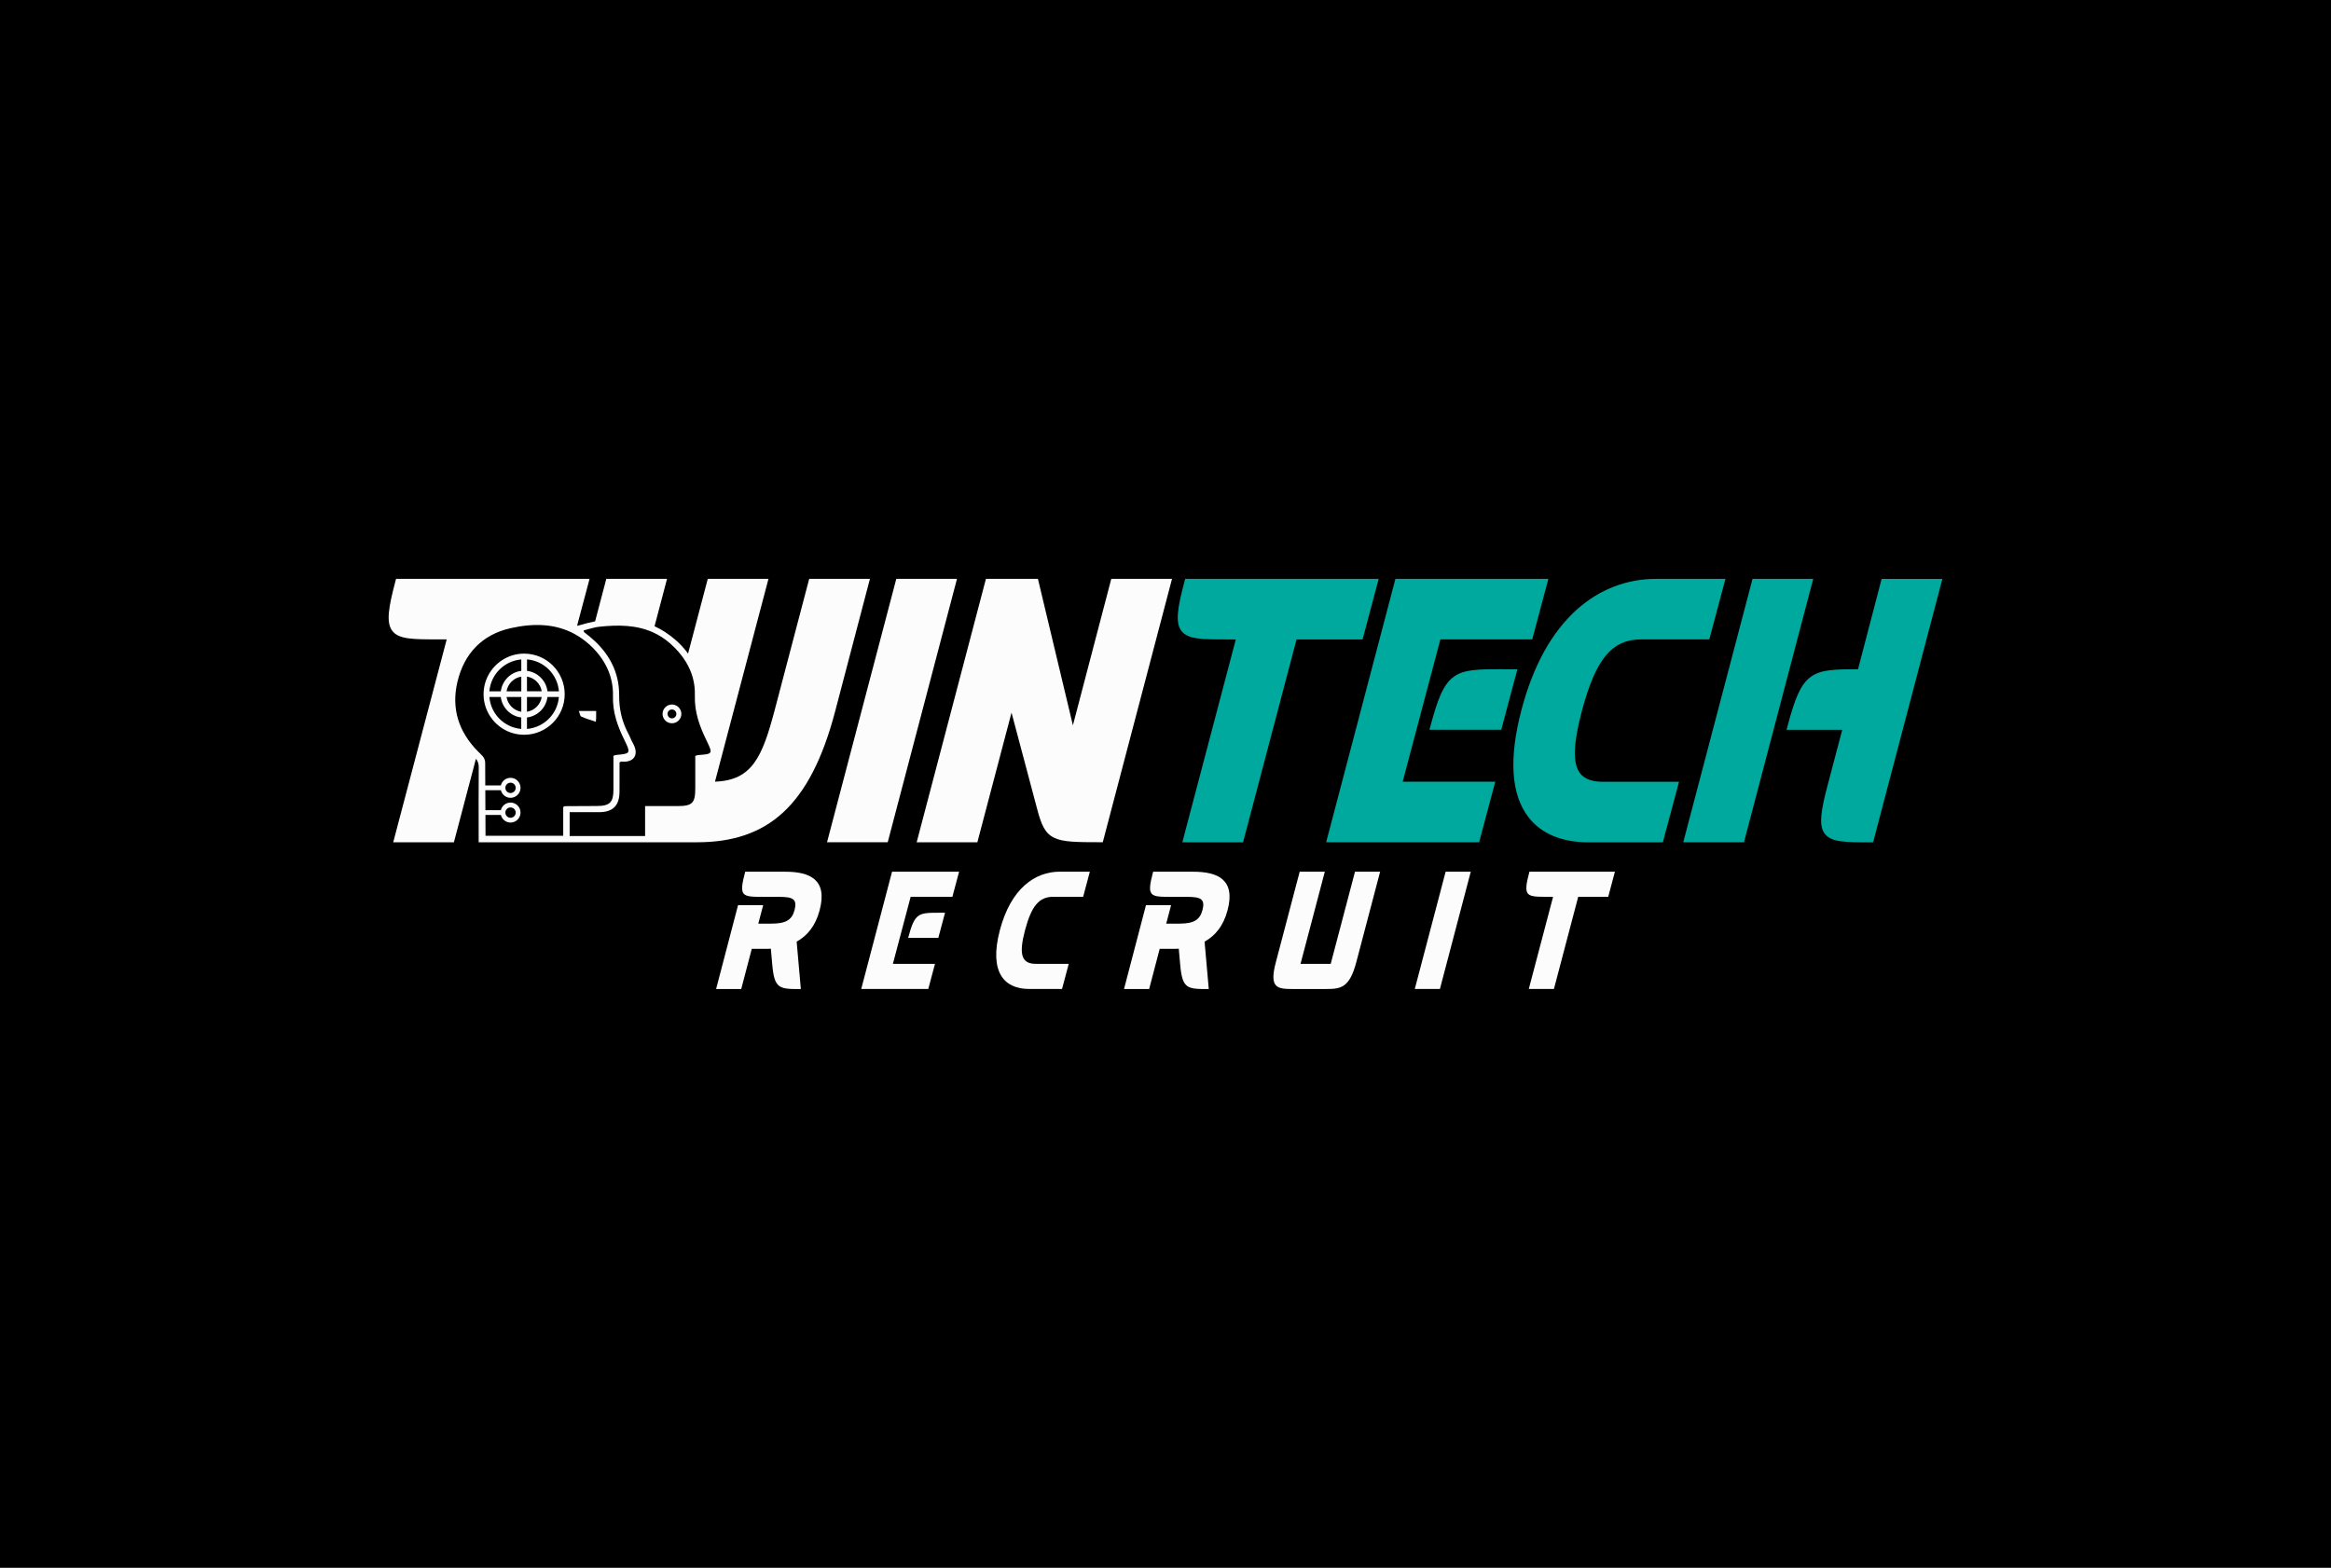 <?xml version="1.0" encoding="utf-8"?>
<!-- Generator: Adobe Illustrator 22.0.0, SVG Export Plug-In . SVG Version: 6.00 Build 0)  -->
<svg version="1.1" id="Layer_1" xmlns="http://www.w3.org/2000/svg" xmlns:xlink="http://www.w3.org/1999/xlink" x="0px" y="0px"
	 viewBox="0 0 5500 3700" style="enable-background:new 0 0 5500 3700;" xml:space="preserve">
<style type="text/css">
	.st0{fill:#FCFCFC;}
	.st1{fill:#00A99D;}
</style>
<rect width="5500" height="3700"/>
<g>
	<g>
		<path class="st0" d="M1741.4,2136.2h59.3l-11.5,43.5h31.2c33.6,0,48.2-8.7,54.2-31.6c7.1-26.9-4-31.6-37.6-31.6h-35.2
			c-51.4,0-59.3,0-43.5-59.3h94.5c58.1,0,100.4,18.6,81.1,91c-9.5,36.4-28.9,60.1-54.2,74l9.9,111.9c-51.4,0-62.5,0-67.6-59.3
			l-3.2-36c-4.7,0.4-9.1,0.4-13.8,0.4h-31.2l-24.9,94.9h-59.3L1741.4,2136.2z"/>
		<path class="st0" d="M2104.8,2057.1H2263l-15.8,59.3h-98.5l-41.9,158.2h99.3l-15.8,59.3h-158.2L2104.8,2057.1z M2217.9,2154h11.9
			l-15.8,59.3h-71.2C2158.6,2154,2166.5,2154,2217.9,2154z"/>
		<path class="st0" d="M2359.1,2195.5c26.1-99.3,83.4-138.4,141.6-138.4h70.8l-15.8,59.3h-70.8c-33.6,0-51.4,22.5-66.4,79.1
			c-15,56.6-8.3,79.1,25.3,79.1h77.9l-15.8,59.3h-77.9C2369.8,2333.9,2333,2294.8,2359.1,2195.5z"/>
		<path class="st0" d="M2703.9,2136.2h59.3l-11.5,43.5h31.2c33.6,0,48.2-8.7,54.2-31.6c7.1-26.9-4-31.6-37.6-31.6h-35.2
			c-51.4,0-59.3,0-43.5-59.3h94.5c58.1,0,100.4,18.6,81.1,91c-9.5,36.4-28.9,60.1-54.2,74l9.9,111.9c-51.4,0-62.5,0-67.6-59.3
			l-3.2-36c-4.7,0.4-9.1,0.4-13.8,0.4h-31.2l-24.9,94.9h-59.3L2703.9,2136.2z"/>
		<path class="st0" d="M3010.4,2270.7l56.2-213.5h59.3l-57.3,217.5h71.2l57.3-217.5h59.3l-56.2,213.5c-16.2,60.9-36.4,63.3-72,63.3
			h-79.1C3013.6,2333.9,2994.2,2331.6,3010.4,2270.7z"/>
		<path class="st0" d="M3411,2057.1h59.3l-72.8,276.8h-59.3L3411,2057.1z"/>
		<path class="st0" d="M3664.5,2116.4h-12.3c-51.4,0-59.3,0-43.5-59.3h201.7l-15.8,59.3h-70.8l-57.3,217.5h-59.3L3664.5,2116.4z"/>
	</g>
	<g>
		<path class="st0" d="M2052.6,1366.1h-143.3l-81.3,309.2c-29.5,111.9-53.6,166.3-141,169.4l126.2-478.6H1670l-46.5,176.3
			c-8.4-11.6-18.3-22.3-29.6-32.2c-16-13.9-32.5-24.5-49.5-32.3l29.5-111.9h-143.3l-26.4,100.3c-11.6,2.3-23.2,5.2-34.9,8.7
			c-2.4,0.7-5,1.4-7.7,1.8l29.5-110.8H934.5l-1.2,4.6c-16.8,63.1-22.6,98.7-7.6,118.3c15.4,20,48.7,20,109.3,20h19l-126.2,478.8
			H1071l52-197.1c4.5,5.9,6.7,11.9,6.6,20.2c-0.5,52.7-0.2,105.4-0.2,158.1c0,5.8,0,11.6,0,18.8c46.2,0,92.1,0,137.8,0h269.5h107.6
			c42.6,0,79.3-5.4,112.5-16.6c34.6-11.7,64.4-29.3,91-53.8c53.4-49.2,93.6-127.3,122.8-238.8L2052.6,1366.1z M1328.9,1904.4
			c0,21.9,0,44.3,0,68c-19.3,0-38.5,0-57.6,0c-41.9,0-83.6,0-125.7,0l-0.2-49.1h36.4c2.6,10.2,11.8,17.9,22.8,17.9
			c13,0,23.6-10.6,23.6-23.6c0-13-10.6-23.6-23.6-23.6c-11,0-20.3,7.6-22.8,17.9h-36.5l-0.2-47h36.7c2.6,10.2,11.8,17.9,22.8,17.9
			c13,0,23.6-10.6,23.6-23.6c0-13-10.6-23.6-23.6-23.6c-11,0-20.3,7.6-22.8,17.9H1145l-0.2-50.4c0.4-10-3-16.3-10.4-23.3
			c-2.4-2.2-4.6-4.4-6.8-6.7c-44.7-45.3-63.4-100-48.3-164c15.9-67,58.7-111.8,125.8-126.7c52.9-11.8,104.9-11.3,151.2,14.1
			c11.6,6.4,22.8,14.3,33.7,24c0.5,0.4,0.9,0.8,1.4,1.2c35.5,32.5,56.2,73.5,54.9,121.2c-1,37.9,10.6,70.1,26.6,102.7
			c0.2,0.4,0.4,0.9,0.6,1.3c13.5,27.4,14.2,31.1-8.9,33.7c-3.3,0.4-7,0.7-11.3,1.1c-1.5,0.1-3,1-5.9,2c0,26.5,0,53.3,0,80.1
			c0,29.6-8.7,38.2-38.6,38.3c-25.3,0.1-50.6,0.2-75.8,0.4C1331.9,1902.7,1331,1903.4,1328.9,1904.4z M1192.4,1917.7
			c0-6.7,5.5-12.2,12.2-12.2s12.2,5.5,12.2,12.2c0,6.7-5.5,12.2-12.2,12.2S1192.4,1924.4,1192.4,1917.7z M1192.4,1859.3
			c0-6.7,5.5-12.2,12.2-12.2s12.2,5.5,12.2,12.2c0,6.7-5.5,12.2-12.2,12.2S1192.4,1866,1192.4,1859.3z M1647.4,1781.9
			c-1.5,0.1-3.1,0.8-6.9,1.9c0,25.1,0,50.7,0,76.3c0,35.4-6.9,42.2-42.6,42.2c-24.6,0-49.3,0-75.8,0c0,24.1,0,46.9,0,70.6
			c-60.2,0-118.6,0-178,0c0-18.5,0-36.4,0-56.2c24,0,47,0.1,70,0c32-0.2,47.4-15.6,47.6-47.5c0-8.1,0.1-16.2,0.1-24.2
			c0-15.4,0-30.7,0-45.7c2.4-1.2,3.3-2.2,4.2-2.1c30.3,3.3,42.8-16.9,27-43.9c-3.8-6.5-6-13.8-9.6-20.4c-1.4-2.6-2.7-5.2-4-7.8
			c-12.9-26.4-18.7-53.8-18.5-84.4c0.3-55.6-24.8-100.6-66.6-135.9c-1.6-1.4-3.3-2.7-4.9-4.1c-3.7-3-7.5-6-11.3-9
			c-0.3-0.2-0.2-0.9-0.9-4c7.7-1.9,15.4-4.3,23.2-6.2c4.4-1.1,8.8-1.9,13.3-2.4c44.4-4.8,87.8-4.5,127.1,13.2
			c14,6.3,27.4,14.8,40.2,26c15.1,13.2,27.8,27.9,37.5,43.9c14.2,23.4,21.9,49.7,21,78.8c-1.2,39.7,11.3,73.3,27.9,107.3
			C1682.3,1779.1,1681.7,1779.4,1647.4,1781.9z"/>
		<polygon class="st0" points="2114.8,1366.1 1951.4,1987.6 2094.6,1987.6 2258,1366.1 		"/>
		<path class="st0" d="M2531.5,1711.7l-82.5-345.6h-122.7l-163.4,621.6h143.2l80.6-306l60.2,226.5c10,38.2,18.6,58.2,40.2,68.8
			c20.8,10.2,52.1,10.6,110.2,10.6h4.7l163.4-621.6h-143.3L2531.5,1711.7z"/>
		<path class="st1" d="M3253,1366.1h-456.6l-1.2,4.6c-16.8,63.1-22.6,98.7-7.6,118.3c15.4,20,48.7,20,109.3,20h19l-126.2,478.8
			h143.3l126.2-478.8h155.8L3253,1366.1z"/>
		<polygon class="st1" points="3398.6,1508.9 3615.3,1508.9 3653.4,1366.1 3292.5,1366.1 3129.1,1987.6 3490,1987.6 3528.1,1844.8 
			3309.6,1844.8 		"/>
		<path class="st1" d="M3546.2,1579.3c-56.9,0-91.2,0-115.6,17.5c-25.4,18.1-38.7,53.8-55.7,117.7l-2.1,7.7h169.4l38.1-142.8H3546.2
			z"/>
		<path class="st1" d="M3728.2,1825c-17.7-23-16.3-69.5,4.1-146.6c32.8-123.6,70.9-169.5,140.3-169.5h160.5l38.1-142.8h-163.8
			c-69.2,0-133.6,24.9-186.3,72c-59.7,53.3-103.8,133.1-131.2,237.3c-30.2,114.7-24.6,199.9,16.6,253.3
			c29.8,38.6,78.5,59.1,140.8,59.1h176.2l38.1-142.8h-179.5C3756,1844.8,3738.4,1838.3,3728.2,1825z"/>
		<polygon class="st1" points="4135.1,1366.1 3971.7,1987.6 4114.9,1987.6 4278.3,1366.1 		"/>
		<path class="st1" d="M4439.7,1366.1l-55.7,213.3c-54,0-87.1,0.5-110.9,17.5c-25.4,18.1-38.7,53.8-55.7,117.7l-2.1,7.7h131.5
			l-33.6,127.2c-16.8,63.1-22.6,98.7-7.6,118.3c15.4,20,48.7,20,109.3,20h4.7l163.4-621.6H4439.7z"/>
		<path class="st0" d="M1591.6,1663.5c-1.9-0.6-4-0.9-6.1-0.9c-12.2,0-22.2,9.9-22.2,22.2c0,10.4,7.3,19.2,17,21.5
			c1.7,0.4,3.4,0.6,5.2,0.6c12.2,0,22.2-9.9,22.2-22.2C1607.6,1674.7,1600.8,1666.2,1591.6,1663.5z M1585.5,1695.3
			c-0.8,0-1.5-0.1-2.2-0.2c-4.7-1-8.3-5.2-8.3-10.3c0-5.8,4.7-10.5,10.5-10.5c1.1,0,2.2,0.2,3.1,0.5c4.3,1.3,7.3,5.3,7.3,10
			C1595.9,1690.6,1591.2,1695.3,1585.5,1695.3z"/>
		<path class="st0" d="M1365.7,1677.9c2.3,5.6,2.9,11.8,5.7,13.1c10.9,4.9,22.5,8.3,34.5,12.4c0.2-2.8,0.6-5.9,0.7-8.9
			c0.1-5.2,0-10.5,0-16.6C1392.9,1677.9,1380.4,1677.9,1365.7,1677.9z"/>
		<path class="st0" d="M1236.7,1542.5c-19.4,0-37.4,5.8-52.5,15.8c-26,17.1-43.2,46.6-43.2,80c0,15.7,3.8,30.6,10.6,43.7
			c15.9,30.9,48.1,52,85.1,52c52.8,0,95.7-42.9,95.7-95.7C1332.4,1585.4,1289.5,1542.5,1236.7,1542.5z M1230,1720.2
			c-34.9-2.8-63.6-27.5-72.6-60.2c-1.3-4.9-2.2-9.9-2.7-15.1h6.6h20.3c3.1,25.2,23.1,45.3,48.3,48.3V1720.2z M1230,1679.7
			c-17.8-2.9-31.9-17-34.8-34.8h34.8V1679.7z M1230,1631.5h-34.8c2.9-17.8,17-31.9,34.8-34.7V1631.5z M1230,1583.2
			c-25.2,3.1-45.2,23.1-48.3,48.3h-16.8h-10.2c1.6-19.9,10.4-37.8,23.7-51.2c13.4-13.5,31.5-22.4,51.6-24V1583.2z M1243.4,1596.7
			c17.8,2.9,31.9,17,34.8,34.7h-34.8V1596.7z M1243.4,1644.9h34.8c-2.9,17.8-17,31.9-34.8,34.8V1644.9z M1243.4,1720.2v-27
			c25.2-3.1,45.3-23.1,48.3-48.3h27C1315.5,1684.9,1283.5,1716.9,1243.4,1720.2z M1291.8,1631.5c-3.1-25.2-23.1-45.2-48.3-48.3v-27
			c40,3.2,72,35.2,75.3,75.3H1291.8z"/>
	</g>
</g>
</svg>

